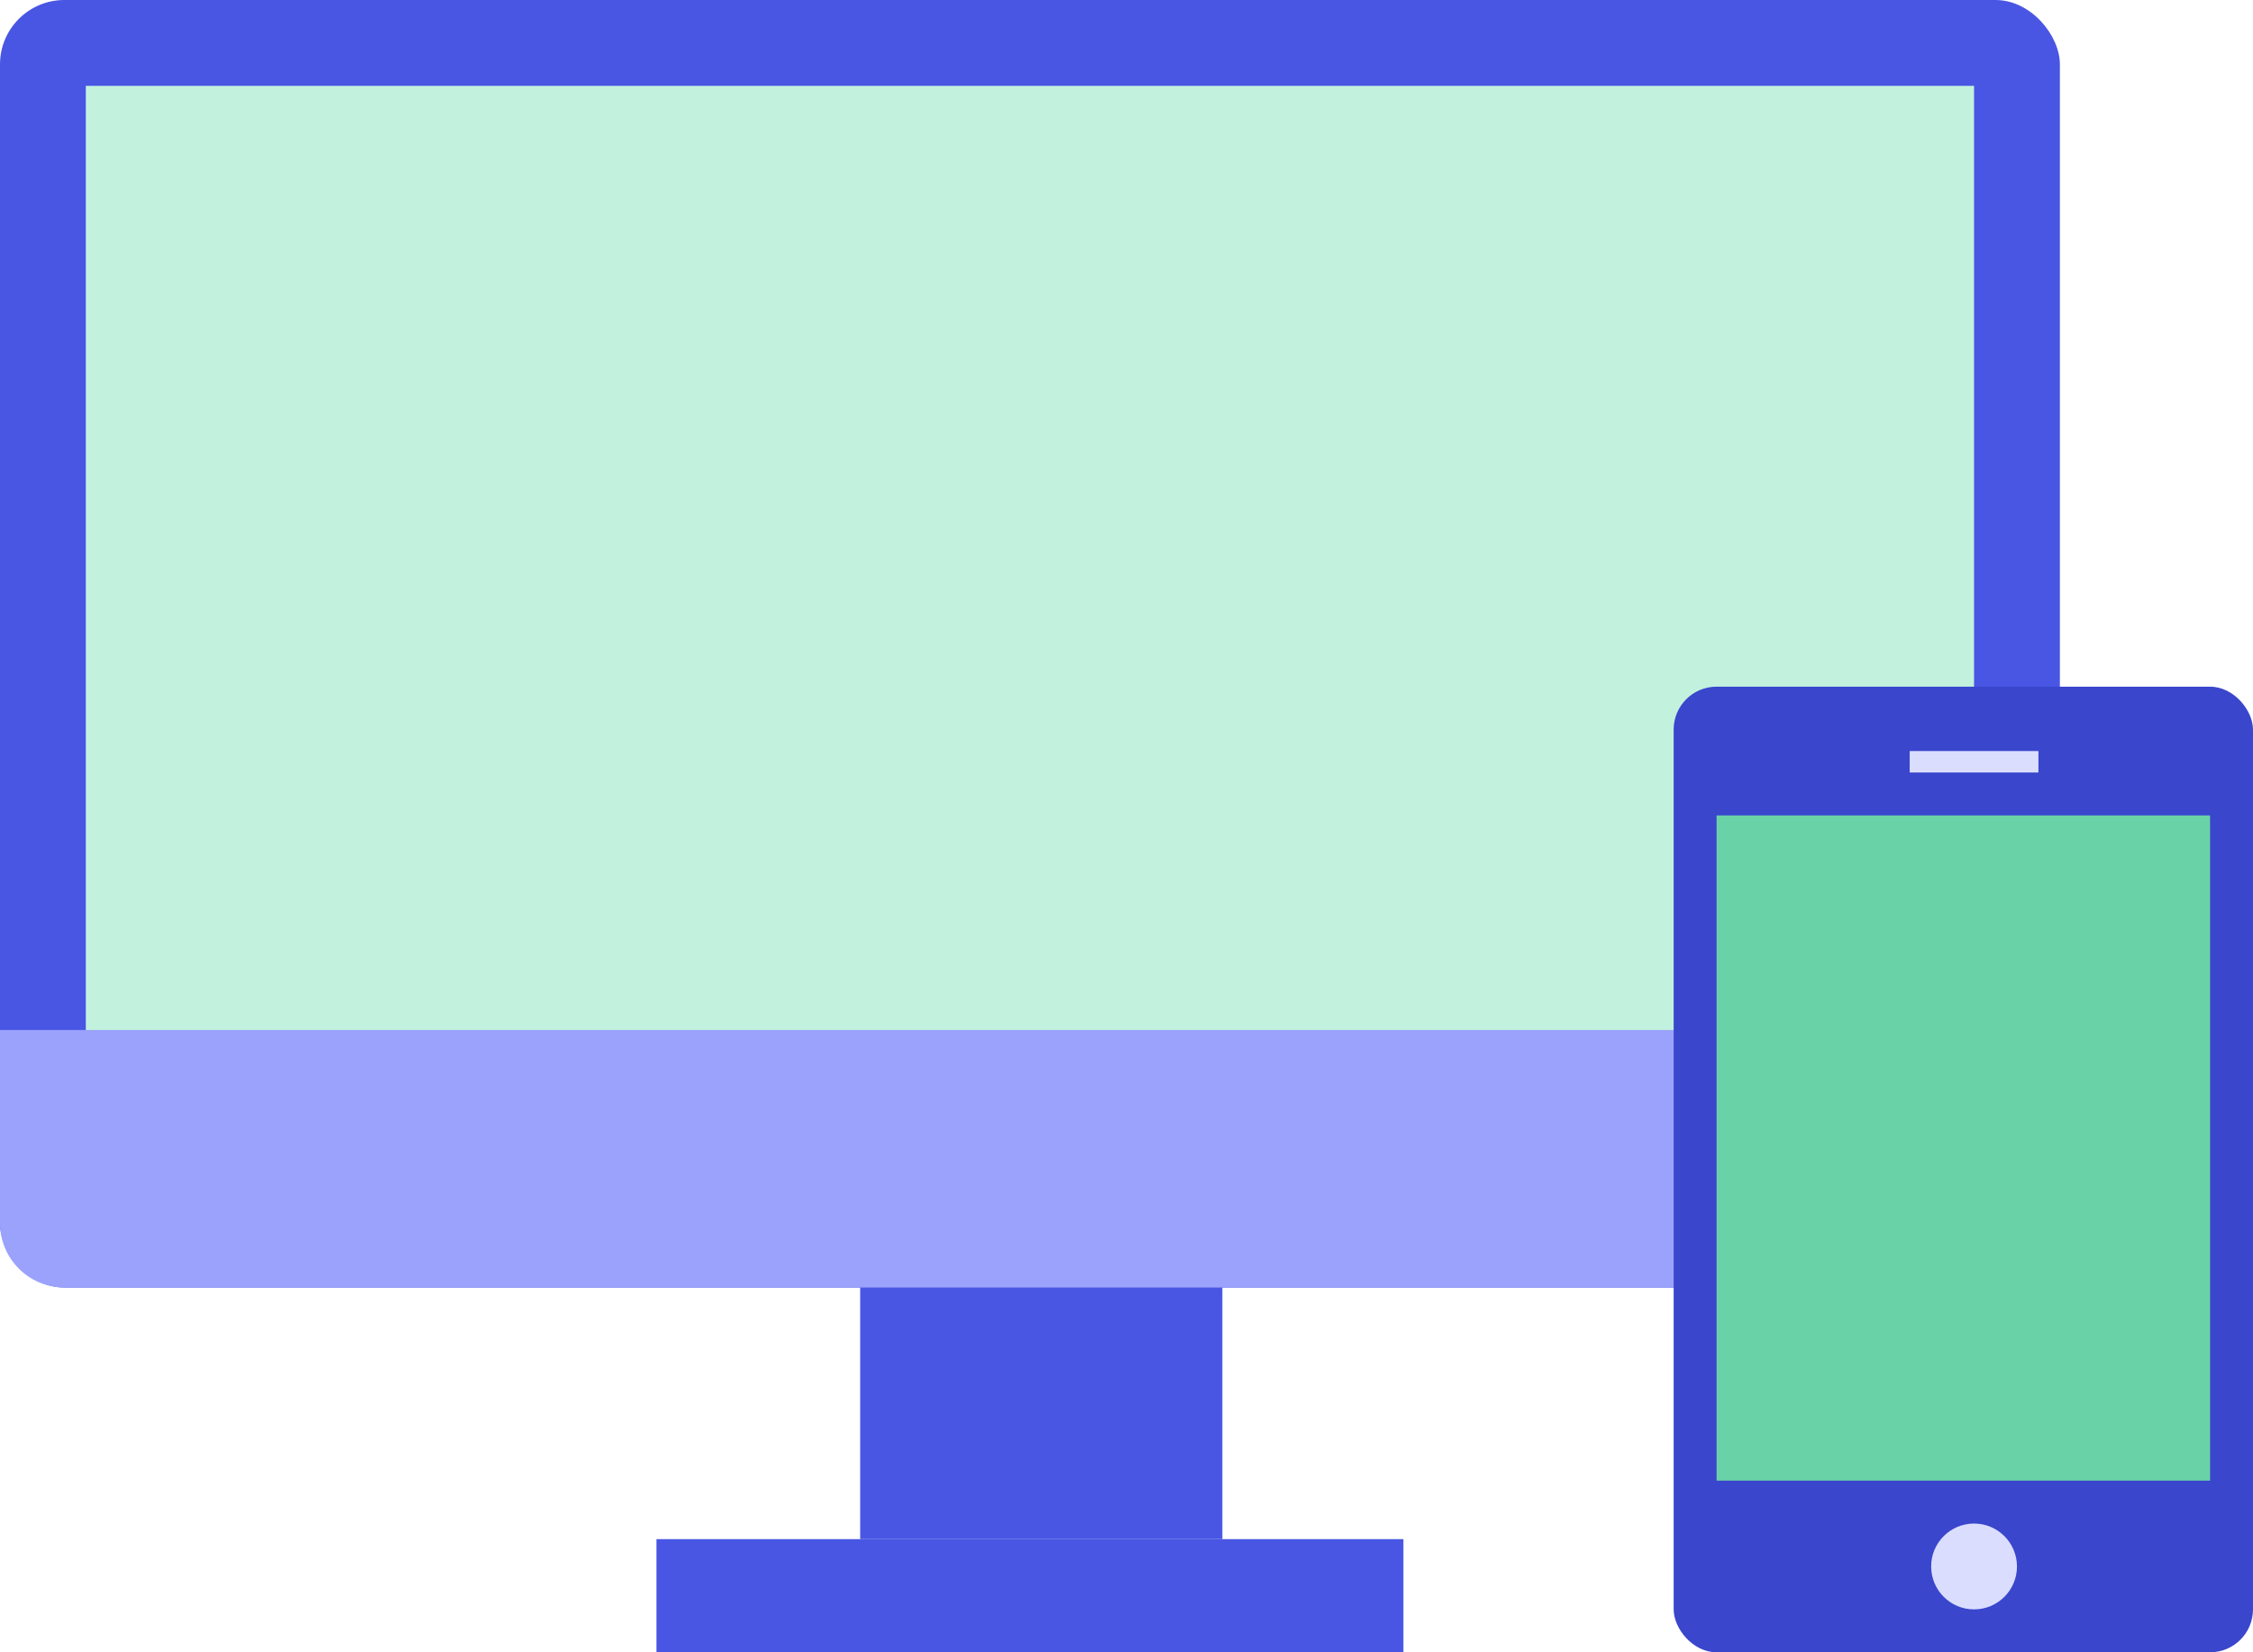 <svg width="105" height="77" viewBox="0 0 105 77" fill="none" xmlns="http://www.w3.org/2000/svg">
<rect x="40.088" y="58.011" width="16.879" height="13.714" fill="#4956E3"/>
<rect x="30.593" y="71.726" width="34.813" height="5.275" fill="#4956E3"/>
<rect width="96" height="60" rx="3" fill="#4956E3"/>
<rect x="4" y="4" width="88" height="54" fill="#C2F1DE"/>
<path d="M0 48H96V57C96 58.657 94.657 60 93 60H3C1.343 60 0 58.657 0 57V48Z" fill="#9AA2FC"/>
<rect x="78" y="32" width="27" height="45" rx="2" fill="#3A46CC"/>
<rect x="80" y="38" width="23" height="31" fill="#69D3A7"/>
<circle cx="92" cy="73" r="2" fill="#DADDFE"/>
<rect x="89" y="35" width="6" height="1" fill="#DADDFE"/>
</svg>
